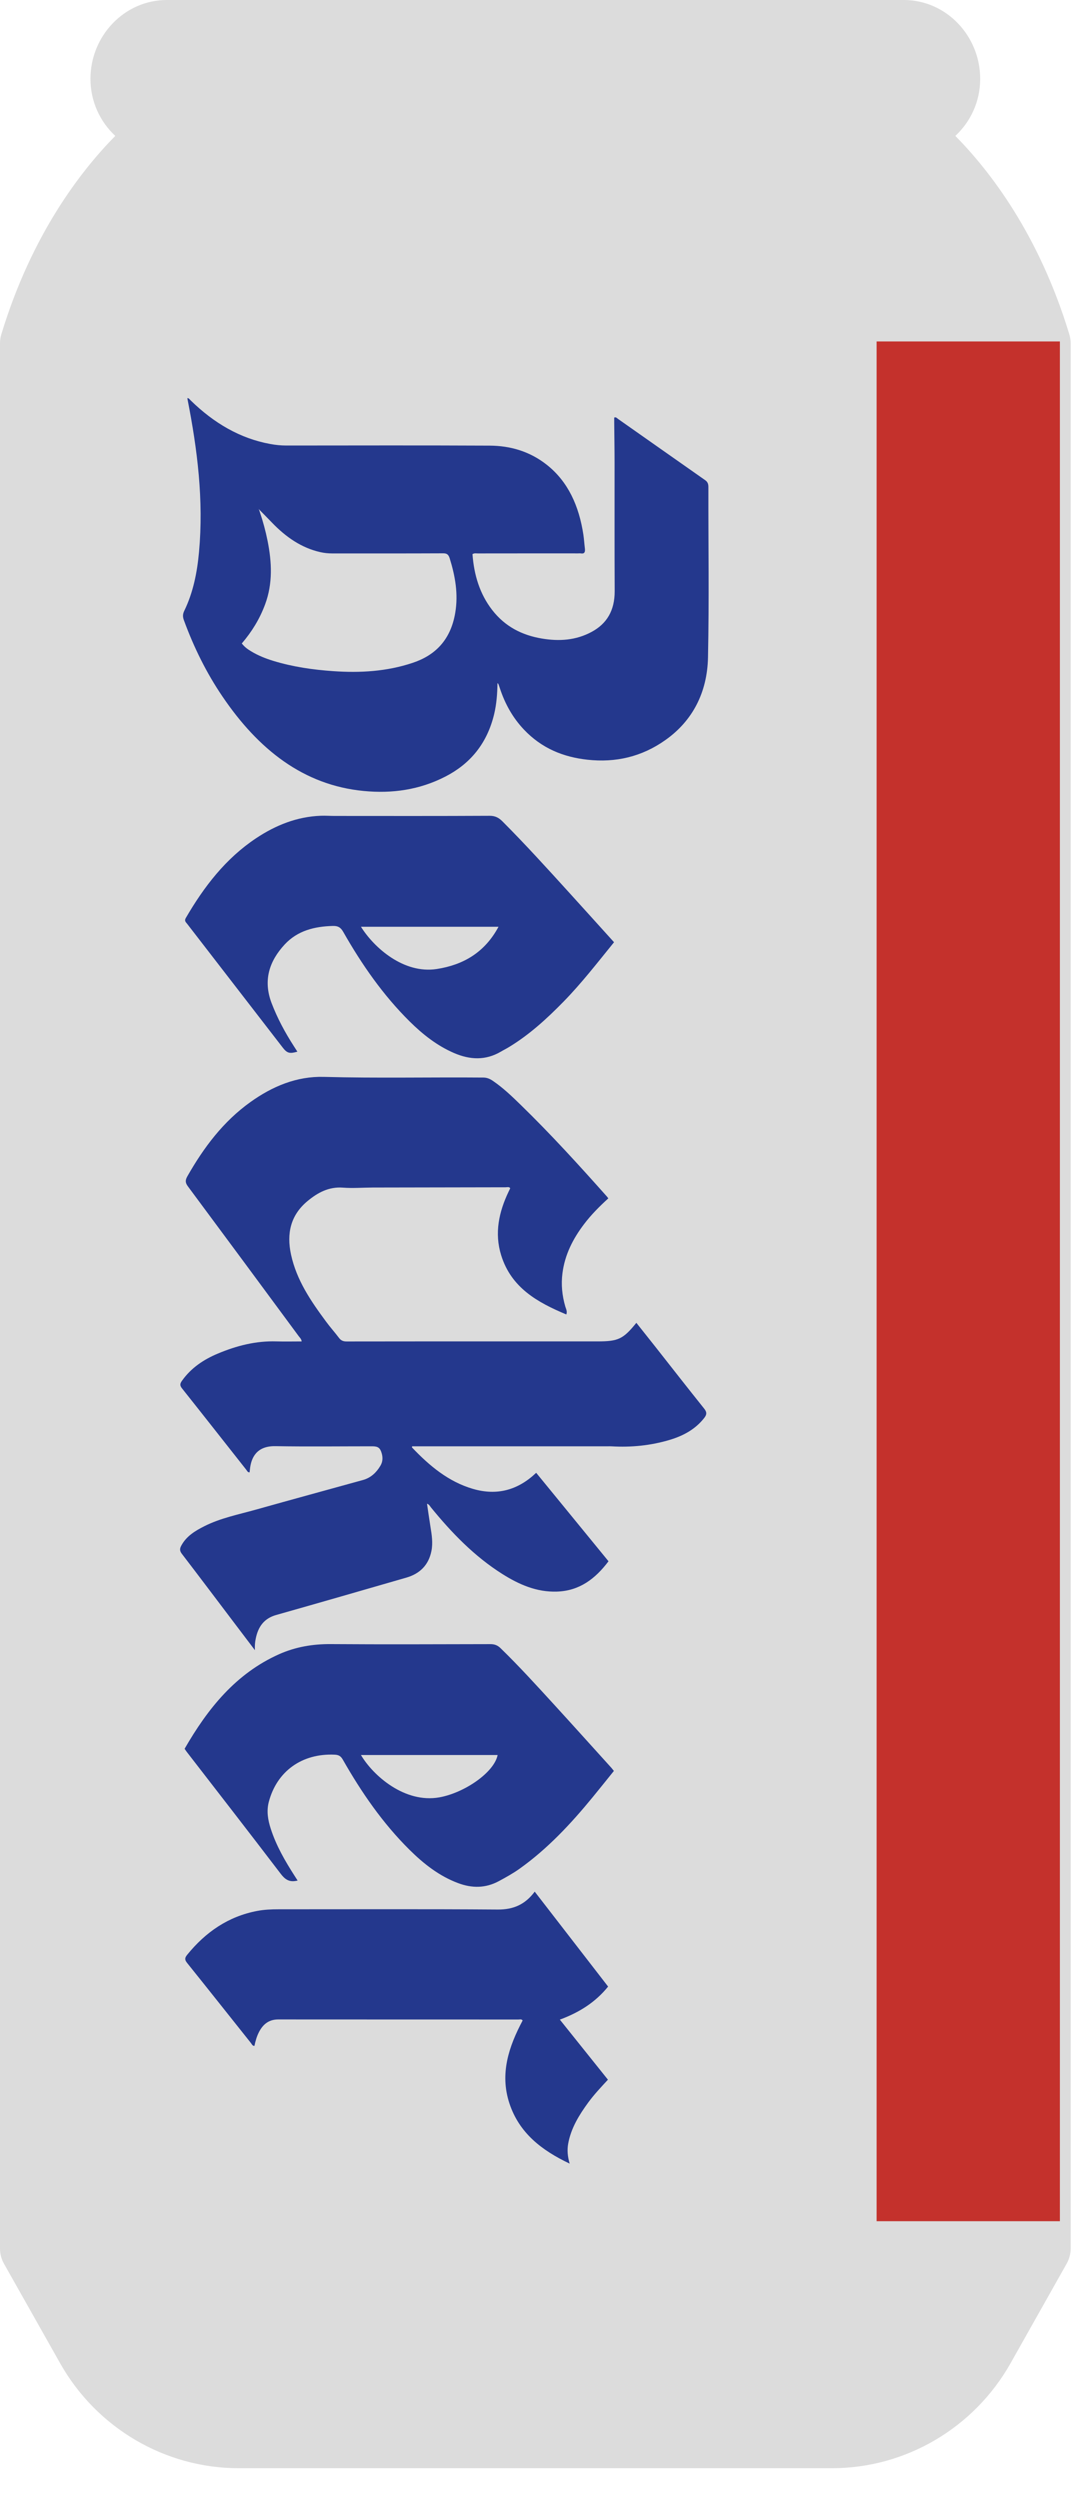 <svg width="30" height="70" viewBox="0 0 30 70" fill="none" xmlns="http://www.w3.org/2000/svg">
<path d="M29.99 9.608C29.99 9.522 29.976 9.433 29.95 9.351C29.105 6.571 27.735 4.793 26.76 3.805C27.187 3.409 27.456 2.842 27.456 2.211C27.459 1.015 26.513 0 25.316 0H4.673C3.477 0 2.531 1.015 2.534 2.211C2.534 2.842 2.803 3.409 3.229 3.805C2.255 4.793 0.885 6.571 0.04 9.351C0.014 9.434 0 9.522 0 9.608V62.959C0 63.104 0.038 63.25 0.109 63.376L1.684 66.167C2.706 67.98 4.622 69.106 6.684 69.106H23.307C25.369 69.106 27.284 67.98 28.307 66.167L29.88 63.376C29.951 63.25 29.99 63.104 29.99 62.959V9.608Z" fill="#DCDCDC"/>
<path d="M7.163 45.882C7.229 45.55 7.393 45.314 7.736 45.217C8.953 44.873 10.167 44.522 11.382 44.171C11.758 44.062 12.006 43.822 12.085 43.425C12.13 43.199 12.095 42.973 12.058 42.749C12.024 42.537 11.994 42.324 11.961 42.101C12.024 42.123 12.042 42.168 12.069 42.202C12.652 42.918 13.289 43.576 14.072 44.07C14.539 44.364 15.032 44.581 15.6 44.562C16.234 44.542 16.677 44.201 17.045 43.713C16.364 42.88 15.692 42.059 15.019 41.236C14.502 41.728 13.915 41.879 13.253 41.688C12.561 41.487 12.028 41.039 11.54 40.526C11.537 40.523 11.542 40.51 11.545 40.494H11.636H17.048C17.075 40.494 17.102 40.493 17.129 40.495C17.68 40.527 18.223 40.474 18.753 40.316C19.133 40.203 19.476 40.022 19.729 39.697C19.802 39.602 19.802 39.537 19.726 39.441C19.262 38.862 18.805 38.276 18.346 37.693C18.174 37.475 18 37.258 17.825 37.037C17.457 37.492 17.319 37.557 16.741 37.557H14.255C12.741 37.557 11.226 37.556 9.712 37.559C9.618 37.56 9.552 37.535 9.495 37.458C9.378 37.303 9.247 37.158 9.132 37.001C8.708 36.428 8.308 35.845 8.152 35.126C8.024 34.533 8.14 34.022 8.613 33.629C8.898 33.392 9.211 33.222 9.606 33.252C9.883 33.273 10.163 33.25 10.442 33.249C11.682 33.246 12.922 33.244 14.163 33.242C14.204 33.242 14.252 33.225 14.287 33.26C14.288 33.268 14.291 33.274 14.289 33.277C14.275 33.306 14.261 33.334 14.247 33.363C13.975 33.932 13.846 34.526 14.038 35.144C14.321 36.057 15.058 36.466 15.864 36.803C15.895 36.712 15.854 36.646 15.834 36.579C15.746 36.274 15.714 35.965 15.755 35.649C15.821 35.129 16.05 34.682 16.361 34.273C16.561 34.009 16.793 33.777 17.04 33.552C17.024 33.531 17.014 33.517 17.003 33.504C16.221 32.625 15.43 31.756 14.587 30.936C14.341 30.696 14.093 30.458 13.808 30.264C13.73 30.21 13.648 30.172 13.547 30.17C12.056 30.157 10.564 30.192 9.072 30.151C8.312 30.13 7.631 30.415 7.016 30.855C6.255 31.398 5.707 32.128 5.247 32.937C5.183 33.051 5.191 33.12 5.266 33.22C6.303 34.615 7.336 36.014 8.369 37.413C8.399 37.453 8.443 37.489 8.45 37.558C8.208 37.558 7.974 37.564 7.742 37.557C7.17 37.539 6.63 37.677 6.107 37.896C5.708 38.062 5.354 38.297 5.096 38.661C5.042 38.738 5.032 38.79 5.098 38.872C5.701 39.63 6.299 40.392 6.899 41.152C6.922 41.18 6.936 41.226 6.991 41.224C6.994 41.2 6.997 41.179 6.999 41.157C7.03 40.805 7.193 40.481 7.715 40.49C8.618 40.506 9.521 40.494 10.425 40.494C10.591 40.494 10.65 40.538 10.694 40.697C10.727 40.815 10.72 40.932 10.656 41.038C10.542 41.231 10.386 41.377 10.166 41.438C9.168 41.714 8.169 41.986 7.172 42.266C6.685 42.403 6.184 42.5 5.727 42.73C5.469 42.86 5.221 43.007 5.076 43.279C5.033 43.359 5.031 43.422 5.092 43.502C5.579 44.137 6.061 44.778 6.545 45.417C6.735 45.667 6.926 45.919 7.14 46.202C7.134 46.066 7.144 45.973 7.163 45.882Z" fill="#24388D"/>
<path d="M15.916 60.017C15.996 59.581 16.222 59.217 16.477 58.867C16.643 58.641 16.835 58.437 17.029 58.228C16.579 57.666 16.134 57.111 15.682 56.546C16.219 56.348 16.675 56.065 17.034 55.621C16.348 54.733 15.665 53.852 14.978 52.963C14.709 53.325 14.379 53.467 13.942 53.464C11.897 53.448 9.852 53.458 7.807 53.457C7.604 53.457 7.403 53.465 7.204 53.503C6.394 53.657 5.76 54.095 5.244 54.73C5.176 54.814 5.167 54.867 5.241 54.959C5.84 55.704 6.432 56.453 7.028 57.2C7.054 57.232 7.069 57.283 7.127 57.282C7.155 57.148 7.191 57.017 7.254 56.895C7.368 56.674 7.534 56.54 7.797 56.541C10.04 56.543 12.282 56.542 14.525 56.543C14.561 56.543 14.605 56.524 14.64 56.57C14.253 57.299 13.995 58.058 14.269 58.89C14.543 59.721 15.172 60.206 15.957 60.578C15.896 60.368 15.884 60.194 15.916 60.017Z" fill="#24388D"/>
<path d="M14.553 52.322C15.339 51.762 15.992 51.062 16.602 50.318C16.802 50.075 16.998 49.828 17.196 49.583C17.166 49.547 17.148 49.522 17.127 49.498C16.596 48.912 16.067 48.323 15.533 47.739C15.038 47.199 14.546 46.656 14.021 46.146C13.937 46.064 13.85 46.032 13.733 46.033C12.245 46.036 10.758 46.043 9.27 46.032C8.762 46.028 8.278 46.11 7.816 46.316C6.604 46.858 5.819 47.838 5.171 48.963C5.193 48.995 5.21 49.022 5.229 49.047C6.11 50.186 6.993 51.322 7.866 52.467C7.984 52.622 8.103 52.698 8.29 52.662C8.299 52.661 8.308 52.659 8.337 52.653C8.303 52.601 8.277 52.56 8.251 52.519C7.984 52.103 7.737 51.677 7.584 51.201C7.505 50.957 7.462 50.712 7.529 50.452C7.755 49.592 8.459 49.086 9.375 49.128C9.487 49.133 9.546 49.168 9.603 49.267C10.125 50.184 10.72 51.047 11.471 51.791C11.868 52.184 12.302 52.526 12.832 52.724C13.222 52.87 13.6 52.87 13.975 52.668C14.173 52.561 14.369 52.453 14.553 52.322ZM10.111 49.138H13.939C13.844 49.623 13.013 50.196 12.307 50.323C11.334 50.496 10.449 49.712 10.111 49.138Z" fill="#24388D"/>
<path d="M14.269 29.309C14.835 28.964 15.32 28.52 15.784 28.046C16.291 27.528 16.733 26.955 17.2 26.381C16.773 25.91 16.357 25.446 15.936 24.984C15.324 24.311 14.714 23.638 14.072 22.995C13.972 22.895 13.87 22.841 13.719 22.841C12.271 22.849 10.824 22.846 9.377 22.845C9.246 22.845 9.116 22.835 8.986 22.84C8.321 22.865 7.727 23.102 7.177 23.467C6.322 24.034 5.714 24.826 5.203 25.705C5.157 25.785 5.209 25.823 5.245 25.869C6.136 27.023 7.027 28.177 7.919 29.33C8.041 29.488 8.112 29.508 8.33 29.445C8.298 29.394 8.267 29.345 8.235 29.297C7.986 28.912 7.77 28.511 7.606 28.081C7.367 27.448 7.541 26.911 7.975 26.443C8.337 26.054 8.811 25.939 9.322 25.925C9.465 25.921 9.542 25.963 9.615 26.092C10.135 27.006 10.731 27.863 11.479 28.603C11.845 28.964 12.243 29.278 12.718 29.483C13.164 29.675 13.602 29.697 14.034 29.442C14.111 29.396 14.193 29.357 14.269 29.309ZM10.111 25.948H13.964C13.583 26.659 12.987 27.015 12.232 27.131C11.308 27.272 10.48 26.538 10.111 25.948Z" fill="#24388D"/>
<path d="M13.843 19.99C13.909 19.71 13.931 19.424 13.935 19.126C13.951 19.142 13.959 19.146 13.961 19.153C13.976 19.191 13.988 19.229 14.001 19.267C14.147 19.713 14.368 20.102 14.674 20.425C15.177 20.957 15.784 21.197 16.455 21.271C17.239 21.357 17.976 21.193 18.646 20.715C19.392 20.185 19.812 19.398 19.832 18.404C19.866 16.739 19.84 15.3 19.843 13.634C19.843 13.54 19.816 13.487 19.747 13.44C18.933 12.87 18.122 12.298 17.31 11.728C17.282 11.708 17.256 11.67 17.205 11.691C17.205 11.733 17.204 11.778 17.205 11.823C17.208 12.2 17.215 12.578 17.215 12.955C17.216 14.23 17.212 15.277 17.218 16.551C17.22 17.097 16.995 17.463 16.576 17.69C16.129 17.932 15.658 17.959 15.178 17.878C14.637 17.787 14.154 17.555 13.783 17.074C13.439 16.628 13.277 16.098 13.235 15.515C13.288 15.482 13.336 15.495 13.383 15.495C14.421 15.493 15.153 15.494 16.191 15.494C16.219 15.494 16.247 15.49 16.275 15.495C16.369 15.51 16.395 15.459 16.384 15.361C16.368 15.23 16.36 15.098 16.341 14.969C16.219 14.168 15.915 13.487 15.317 13.014C14.837 12.635 14.29 12.48 13.717 12.477C11.716 12.467 10.023 12.473 8.021 12.474C7.869 12.474 7.719 12.459 7.57 12.431C6.723 12.277 5.991 11.845 5.343 11.213C5.316 11.188 5.294 11.149 5.251 11.144C5.252 11.163 5.251 11.171 5.253 11.18C5.53 12.587 5.707 14.004 5.575 15.451C5.523 16.028 5.411 16.589 5.162 17.101C5.115 17.198 5.117 17.273 5.152 17.367C5.431 18.129 5.785 18.843 6.229 19.497C7.237 20.985 8.501 21.984 10.187 22.146C10.979 22.223 11.751 22.117 12.481 21.74C13.159 21.39 13.642 20.832 13.843 19.99ZM9.331 18.791C8.768 18.752 8.21 18.672 7.663 18.506C7.444 18.439 7.23 18.355 7.03 18.233C6.938 18.178 6.851 18.116 6.773 18.016C7.054 17.688 7.275 17.33 7.427 16.919C7.643 16.336 7.615 15.741 7.495 15.141C7.44 14.867 7.367 14.598 7.278 14.336C7.265 14.296 7.254 14.253 7.228 14.234C7.357 14.365 7.487 14.496 7.615 14.629C8.006 15.037 8.446 15.341 8.973 15.459C9.082 15.484 9.192 15.495 9.304 15.495C10.342 15.495 11.38 15.497 12.417 15.492C12.517 15.492 12.563 15.525 12.597 15.634C12.751 16.129 12.841 16.632 12.752 17.157C12.624 17.921 12.188 18.349 11.561 18.558C10.832 18.802 10.085 18.844 9.331 18.791Z" fill="#24388D"/>
<path d="M29.689 9.56H24.555V62.19H29.689V9.56Z" fill="#C4312C"/>
</svg>
